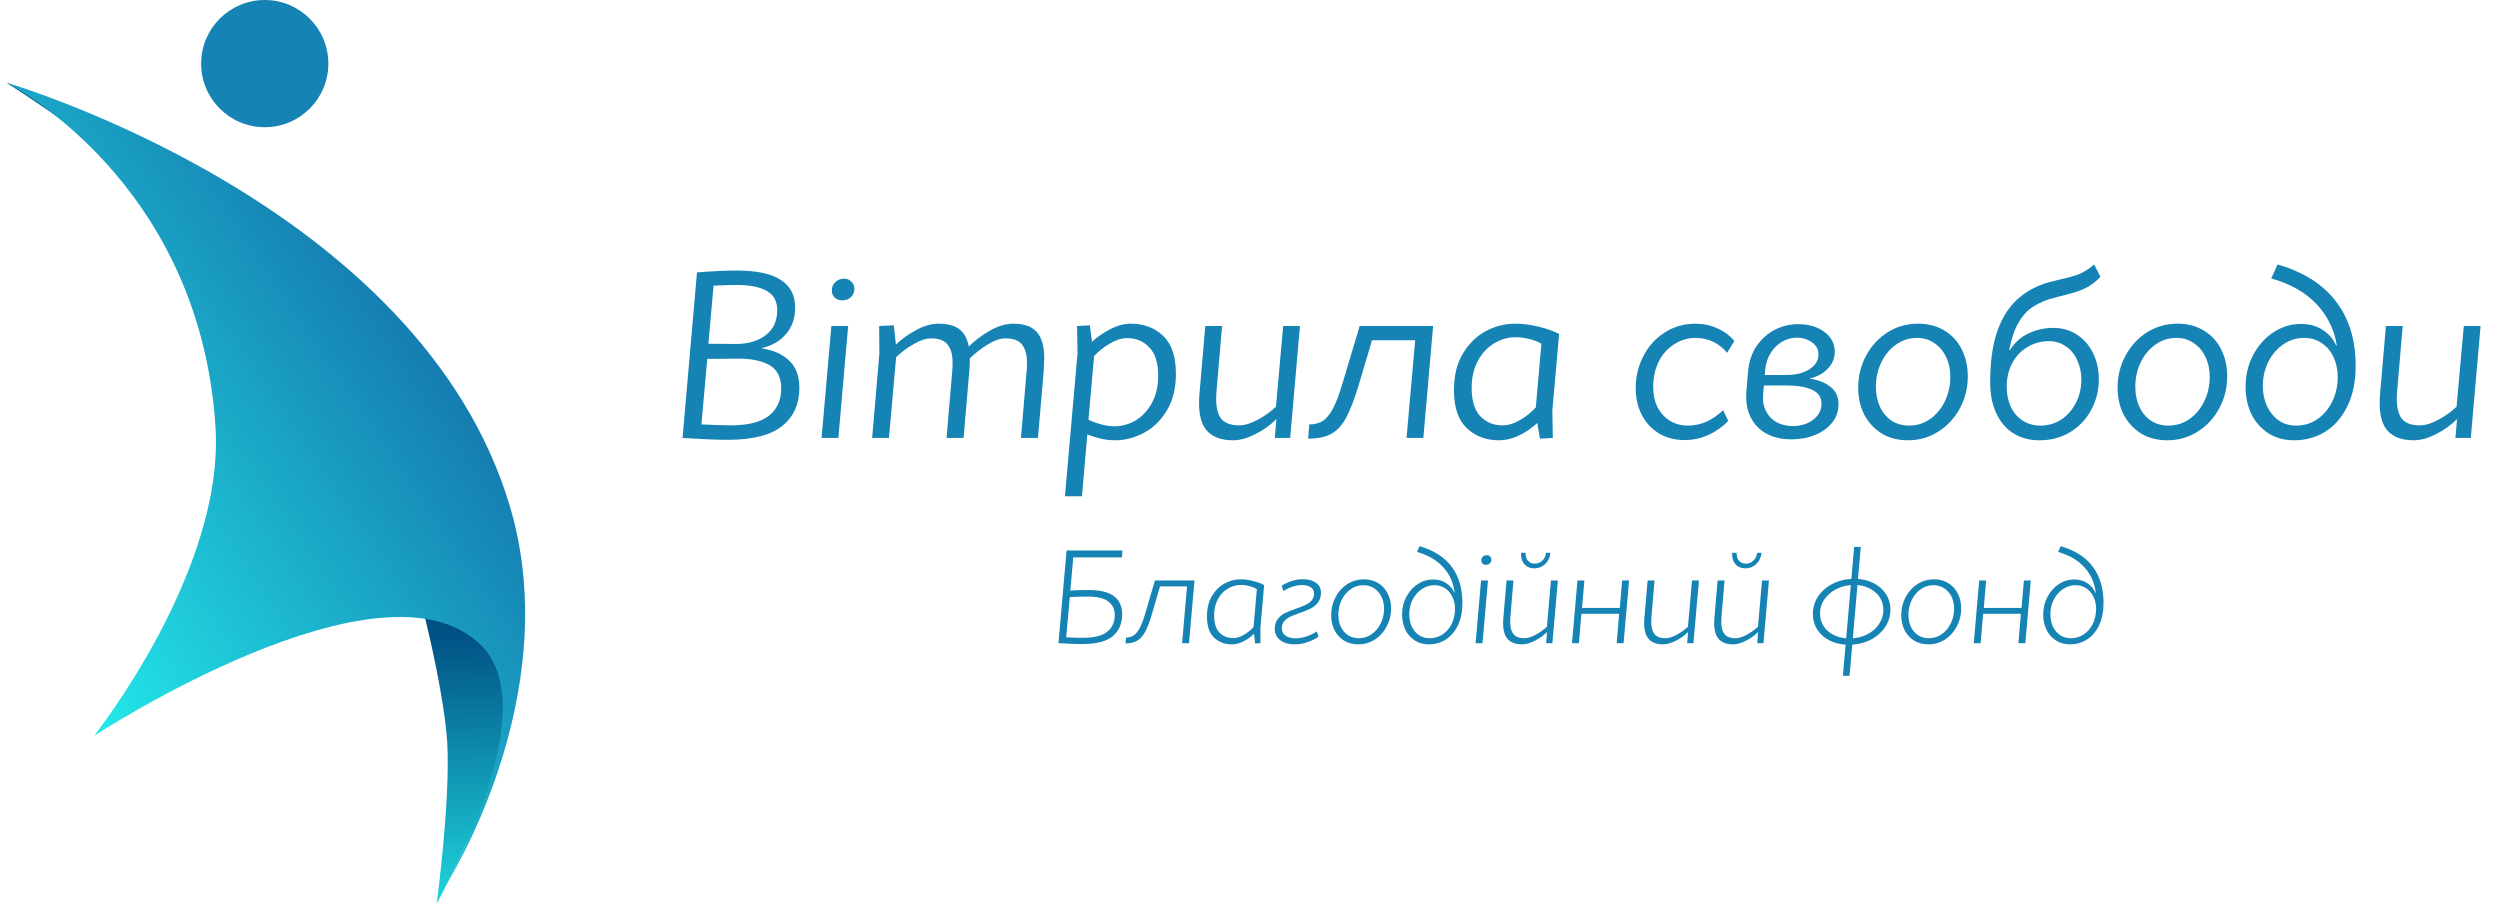 <svg width="268" height="97" viewBox="0 0 268 97" fill="none" xmlns="http://www.w3.org/2000/svg">
<circle cx="28.381" cy="6.819" r="6.819" fill="#1683B5"/>
<path d="M47.947 79.655C47.632 73.957 44.175 57.164 38.071 44.665C29.262 26.629 0.707 8.881 0.707 8.881C0.707 8.881 28.085 17.25 43.722 35.791C61.663 57.065 55.309 75.969 53.078 82.897C51.262 88.54 46.811 96.898 46.811 96.898C46.811 96.898 48.291 85.896 47.947 79.655Z" fill="url(#paint0_linear_91_228)"/>
<g filter="url(#filter0_b_91_228)">
<path d="M54.713 54.457C45.137 21.748 0.707 8.881 0.707 8.881C0.707 8.881 21.47 19.291 23.105 45.853C24.055 61.289 10.081 78.886 10.081 78.886C10.081 78.886 41.176 58.541 51.661 69.26C58.371 76.12 47.837 94.806 47.837 94.806C47.837 94.806 60.675 74.822 54.713 54.457Z" fill="url(#paint1_linear_91_228)"/>
</g>
<path d="M74.717 29.199C76.483 29.066 77.9 28.999 78.967 28.999C81.083 28.999 82.658 29.332 83.692 29.999C84.725 30.666 85.242 31.657 85.242 32.974C85.242 34.107 84.917 35.049 84.267 35.799C83.633 36.549 82.783 37.049 81.717 37.299L81.692 37.349C82.908 37.532 83.875 37.966 84.592 38.649C85.325 39.332 85.692 40.307 85.692 41.574C85.692 43.324 85.075 44.691 83.842 45.674C82.625 46.657 80.667 47.149 77.967 47.149C76.9 47.149 75.3 47.082 73.167 46.949L74.717 29.199ZM75.192 45.499C76.325 45.549 77.358 45.582 78.292 45.599C80.175 45.599 81.55 45.257 82.417 44.574C83.3 43.891 83.742 42.907 83.742 41.624C83.742 40.474 83.342 39.657 82.542 39.174C81.742 38.691 80.625 38.449 79.192 38.449C78.075 38.449 76.95 38.457 75.817 38.474L75.192 45.499ZM75.942 36.849C76.858 36.866 77.842 36.874 78.892 36.874C80.208 36.874 81.275 36.557 82.092 35.924C82.908 35.291 83.317 34.399 83.317 33.249C83.317 32.299 82.95 31.616 82.217 31.199C81.483 30.766 80.408 30.549 78.992 30.549C78.308 30.549 77.475 30.574 76.492 30.624L75.942 36.849ZM90.472 29.874C90.805 29.874 91.072 29.982 91.272 30.199C91.489 30.399 91.597 30.649 91.597 30.949C91.597 31.299 91.472 31.599 91.222 31.849C90.972 32.082 90.655 32.199 90.272 32.199C89.955 32.199 89.689 32.099 89.472 31.899C89.272 31.699 89.172 31.441 89.172 31.124C89.172 30.774 89.297 30.482 89.547 30.249C89.797 29.999 90.105 29.874 90.472 29.874ZM89.872 46.949H88.072L89.122 34.949H90.922L89.872 46.949ZM96.119 37.674L95.294 46.949H93.494L94.269 37.899L94.244 34.949L95.819 34.874L96.119 37.674ZM95.969 36.999C96.635 36.366 97.385 35.824 98.219 35.374C99.052 34.924 99.86 34.699 100.644 34.699C101.427 34.699 102.06 34.832 102.544 35.099C103.027 35.366 103.385 35.774 103.619 36.324C103.852 36.874 103.969 37.566 103.969 38.399C103.969 38.832 103.952 39.257 103.919 39.674L103.294 46.949H101.469L102.069 39.899C102.102 39.599 102.119 39.224 102.119 38.774C102.102 37.957 101.919 37.341 101.569 36.924C101.235 36.491 100.652 36.274 99.819 36.274C99.269 36.274 98.652 36.474 97.969 36.874C97.285 37.257 96.644 37.732 96.044 38.299L95.969 36.999ZM103.644 37.349C104.377 36.599 105.185 35.974 106.069 35.474C106.952 34.957 107.802 34.699 108.619 34.699C109.402 34.699 110.035 34.832 110.519 35.099C111.002 35.366 111.36 35.774 111.594 36.324C111.827 36.874 111.944 37.566 111.944 38.399C111.927 38.899 111.91 39.324 111.894 39.674L111.269 46.949H109.444L110.044 39.899C110.077 39.599 110.094 39.224 110.094 38.774C110.077 37.957 109.894 37.341 109.544 36.924C109.21 36.491 108.627 36.274 107.794 36.274C107.21 36.274 106.56 36.499 105.844 36.949C105.144 37.382 104.469 37.916 103.819 38.549L103.644 37.349ZM115.509 37.899L115.459 34.949L116.834 34.874L117.059 36.649C117.559 36.166 118.192 35.724 118.959 35.324C119.726 34.907 120.484 34.699 121.234 34.699C122.617 34.699 123.767 35.132 124.684 35.999C125.601 36.866 126.059 38.224 126.059 40.074C126.059 41.641 125.726 42.966 125.059 44.049C124.409 45.116 123.584 45.907 122.584 46.424C121.601 46.941 120.592 47.199 119.559 47.199C118.976 47.199 118.426 47.132 117.909 46.999C117.392 46.866 116.942 46.724 116.559 46.574L115.984 53.199H114.159L115.509 37.899ZM116.684 44.999C116.951 45.132 117.351 45.282 117.884 45.449C118.434 45.616 118.959 45.699 119.459 45.699C120.259 45.699 121.017 45.491 121.734 45.074C122.451 44.641 123.034 44.016 123.484 43.199C123.934 42.366 124.159 41.391 124.159 40.274C124.159 38.907 123.842 37.899 123.209 37.249C122.592 36.582 121.809 36.249 120.859 36.249C120.242 36.249 119.617 36.441 118.984 36.824C118.351 37.191 117.784 37.641 117.284 38.174L116.684 44.999ZM136.831 44.924C136.181 45.574 135.423 46.116 134.556 46.549C133.706 46.982 132.915 47.199 132.181 47.199C130.848 47.199 129.873 46.807 129.256 46.024C128.656 45.224 128.431 43.957 128.581 42.224L129.206 34.949H131.006L130.406 41.999C130.306 43.182 130.431 44.082 130.781 44.699C131.148 45.299 131.831 45.599 132.831 45.599C133.415 45.599 134.081 45.399 134.831 44.999C135.598 44.582 136.248 44.116 136.781 43.599L137.556 34.949H139.356L138.306 46.949H136.656L136.831 44.924ZM153.631 34.949L152.581 46.949H150.781L151.706 36.474H147.081L145.631 41.349C145.181 42.832 144.74 43.974 144.306 44.774C143.89 45.557 143.365 46.132 142.731 46.499C142.098 46.849 141.265 47.024 140.231 47.024L140.356 45.499C140.923 45.499 141.406 45.374 141.806 45.124C142.206 44.857 142.573 44.407 142.906 43.774C143.24 43.141 143.581 42.232 143.931 41.049L145.756 34.949H153.631ZM166.463 46.949L165.088 47.024L164.713 44.899L165.413 44.474C165.247 44.874 164.905 45.282 164.388 45.699C163.888 46.116 163.305 46.474 162.638 46.774C161.988 47.057 161.338 47.199 160.688 47.199C159.305 47.199 158.155 46.766 157.238 45.899C156.322 45.032 155.863 43.674 155.863 41.824C155.863 40.257 156.188 38.941 156.838 37.874C157.505 36.791 158.33 35.991 159.313 35.474C160.313 34.957 161.338 34.699 162.388 34.699C163.238 34.699 164.097 34.807 164.963 35.024C165.83 35.241 166.555 35.499 167.138 35.799L166.413 43.999L166.463 46.949ZM165.238 36.849C164.888 36.632 164.463 36.466 163.963 36.349C163.463 36.216 162.963 36.149 162.463 36.149C161.663 36.149 160.905 36.366 160.188 36.799C159.472 37.216 158.888 37.841 158.438 38.674C157.988 39.491 157.763 40.457 157.763 41.574C157.763 42.941 158.072 43.957 158.688 44.624C159.322 45.274 160.113 45.599 161.063 45.599C161.663 45.599 162.28 45.416 162.913 45.049C163.563 44.682 164.138 44.224 164.638 43.674L165.238 36.849ZM185.146 37.824C184.746 37.324 184.254 36.932 183.671 36.649C183.088 36.366 182.454 36.224 181.771 36.224C180.921 36.224 180.146 36.457 179.446 36.924C178.746 37.374 178.196 37.999 177.796 38.799C177.413 39.599 177.221 40.482 177.221 41.449C177.221 42.266 177.371 42.991 177.671 43.624C177.988 44.241 178.429 44.732 178.996 45.099C179.563 45.449 180.221 45.624 180.971 45.624C181.654 45.624 182.313 45.482 182.946 45.199C183.579 44.899 184.171 44.491 184.721 43.974L185.271 45.124C184.654 45.757 183.946 46.257 183.146 46.624C182.346 46.991 181.488 47.174 180.571 47.174C179.538 47.174 178.621 46.932 177.821 46.449C177.038 45.966 176.429 45.307 175.996 44.474C175.563 43.624 175.346 42.666 175.346 41.599C175.346 40.366 175.621 39.224 176.171 38.174C176.721 37.107 177.479 36.266 178.446 35.649C179.429 35.016 180.529 34.699 181.746 34.699C182.596 34.699 183.379 34.866 184.096 35.199C184.829 35.516 185.438 35.966 185.921 36.549L185.146 37.824ZM187.388 39.849C187.488 38.749 187.805 37.816 188.338 37.049C188.888 36.282 189.547 35.707 190.313 35.324C191.097 34.941 191.905 34.749 192.738 34.749C193.888 34.749 194.83 35.024 195.563 35.574C196.313 36.124 196.688 36.832 196.688 37.699C196.688 38.399 196.438 39.007 195.938 39.524C195.438 40.041 194.797 40.391 194.013 40.574V40.599C194.947 40.732 195.688 41.024 196.238 41.474C196.805 41.924 197.088 42.541 197.088 43.324C197.088 44.074 196.863 44.732 196.413 45.299C195.963 45.866 195.355 46.307 194.588 46.624C193.822 46.941 192.963 47.099 192.013 47.099C190.997 47.099 190.105 46.891 189.338 46.474C188.588 46.057 188.022 45.457 187.638 44.674C187.272 43.891 187.13 42.982 187.213 41.949L187.388 39.849ZM189.013 42.224C188.947 42.924 189.047 43.541 189.313 44.074C189.58 44.591 189.963 44.991 190.463 45.274C190.98 45.541 191.555 45.674 192.188 45.674C192.705 45.674 193.197 45.582 193.663 45.399C194.147 45.199 194.53 44.924 194.813 44.574C195.113 44.207 195.263 43.782 195.263 43.299C195.263 42.582 194.922 42.074 194.238 41.774C193.555 41.474 192.647 41.324 191.513 41.324H189.088L189.013 42.224ZM191.463 40.199C192.513 40.199 193.355 39.991 193.988 39.574C194.622 39.157 194.938 38.632 194.938 37.999C194.938 37.449 194.705 37.016 194.238 36.699C193.772 36.366 193.238 36.199 192.638 36.199C192.055 36.199 191.513 36.349 191.013 36.649C190.53 36.932 190.13 37.332 189.813 37.849C189.497 38.349 189.305 38.916 189.238 39.549L189.188 40.199H191.463ZM205.623 34.699C206.69 34.699 207.623 34.941 208.423 35.424C209.24 35.907 209.865 36.582 210.298 37.449C210.732 38.299 210.948 39.266 210.948 40.349C210.948 41.582 210.665 42.724 210.098 43.774C209.532 44.824 208.757 45.657 207.773 46.274C206.807 46.891 205.723 47.199 204.523 47.199C203.457 47.199 202.523 46.957 201.723 46.474C200.923 45.974 200.298 45.299 199.848 44.449C199.415 43.599 199.198 42.632 199.198 41.549C199.198 40.316 199.482 39.174 200.048 38.124C200.615 37.074 201.382 36.241 202.348 35.624C203.332 35.007 204.423 34.699 205.623 34.699ZM205.498 36.224C204.665 36.224 203.915 36.466 203.248 36.949C202.582 37.416 202.057 38.049 201.673 38.849C201.29 39.649 201.098 40.516 201.098 41.449C201.098 42.249 201.24 42.966 201.523 43.599C201.823 44.232 202.24 44.732 202.773 45.099C203.323 45.449 203.948 45.624 204.648 45.624C205.482 45.624 206.232 45.391 206.898 44.924C207.582 44.441 208.115 43.799 208.498 42.999C208.882 42.199 209.073 41.332 209.073 40.399C209.073 39.599 208.923 38.891 208.623 38.274C208.323 37.641 207.898 37.141 207.348 36.774C206.815 36.407 206.198 36.224 205.498 36.224ZM222.77 29.424C223.32 29.224 223.895 28.866 224.495 28.349L225.17 29.674C224.67 30.207 224.128 30.616 223.545 30.899C222.978 31.166 222.286 31.399 221.47 31.599C220.803 31.766 220.178 31.932 219.595 32.099C218.861 32.349 218.228 32.666 217.695 33.049C217.178 33.432 216.72 33.982 216.32 34.699C215.92 35.416 215.611 36.357 215.395 37.524H215.47C215.97 36.724 216.628 36.132 217.445 35.749C218.278 35.349 219.17 35.149 220.12 35.149C221.07 35.149 221.911 35.391 222.645 35.874C223.395 36.357 223.97 37.016 224.37 37.849C224.786 38.682 224.995 39.616 224.995 40.649C224.995 41.849 224.72 42.949 224.17 43.949C223.636 44.949 222.886 45.741 221.92 46.324C220.953 46.907 219.861 47.199 218.645 47.199C217.595 47.199 216.67 46.957 215.87 46.474C215.086 45.991 214.47 45.282 214.02 44.349C213.57 43.399 213.345 42.266 213.345 40.949C213.345 38.966 213.561 37.266 213.995 35.849C214.445 34.432 215.086 33.291 215.92 32.424C216.753 31.557 217.77 30.907 218.97 30.474C219.303 30.341 219.903 30.174 220.77 29.974C221.553 29.807 222.22 29.624 222.77 29.424ZM221.445 37.124C220.928 36.757 220.336 36.574 219.67 36.574C218.82 36.574 218.045 36.782 217.345 37.199C216.645 37.616 216.095 38.199 215.695 38.949C215.311 39.682 215.12 40.524 215.12 41.474C215.12 42.274 215.27 42.991 215.57 43.624C215.87 44.257 216.295 44.749 216.845 45.099C217.395 45.449 218.028 45.624 218.745 45.624C219.561 45.624 220.303 45.407 220.97 44.974C221.636 44.524 222.161 43.924 222.545 43.174C222.928 42.424 223.12 41.599 223.12 40.699C223.12 39.932 222.97 39.232 222.67 38.599C222.386 37.966 221.978 37.474 221.445 37.124ZM233.431 34.699C234.498 34.699 235.431 34.941 236.231 35.424C237.048 35.907 237.673 36.582 238.106 37.449C238.539 38.299 238.756 39.266 238.756 40.349C238.756 41.582 238.473 42.724 237.906 43.774C237.339 44.824 236.564 45.657 235.581 46.274C234.614 46.891 233.531 47.199 232.331 47.199C231.264 47.199 230.331 46.957 229.531 46.474C228.731 45.974 228.106 45.299 227.656 44.449C227.223 43.599 227.006 42.632 227.006 41.549C227.006 40.316 227.289 39.174 227.856 38.124C228.423 37.074 229.189 36.241 230.156 35.624C231.139 35.007 232.231 34.699 233.431 34.699ZM233.306 36.224C232.473 36.224 231.723 36.466 231.056 36.949C230.389 37.416 229.864 38.049 229.481 38.849C229.098 39.649 228.906 40.516 228.906 41.449C228.906 42.249 229.048 42.966 229.331 43.599C229.631 44.232 230.048 44.732 230.581 45.099C231.131 45.449 231.756 45.624 232.456 45.624C233.289 45.624 234.039 45.391 234.706 44.924C235.389 44.441 235.923 43.799 236.306 42.999C236.689 42.199 236.881 41.332 236.881 40.399C236.881 39.599 236.731 38.891 236.431 38.274C236.131 37.641 235.706 37.141 235.156 36.774C234.623 36.407 234.006 36.224 233.306 36.224ZM244.152 28.349C246.919 29.149 249.002 30.466 250.402 32.299C251.819 34.132 252.527 36.432 252.527 39.199C252.527 40.882 252.236 42.324 251.652 43.524C251.069 44.724 250.277 45.641 249.277 46.274C248.277 46.891 247.161 47.199 245.927 47.199C244.877 47.199 243.961 46.949 243.177 46.449C242.394 45.949 241.786 45.266 241.352 44.399C240.936 43.516 240.727 42.532 240.727 41.449C240.727 40.232 240.994 39.107 241.527 38.074C242.077 37.041 242.802 36.224 243.702 35.624C244.619 35.024 245.602 34.724 246.652 34.724C247.569 34.724 248.352 34.941 249.002 35.374C249.669 35.807 250.144 36.357 250.427 37.024H250.502C250.236 35.324 249.511 33.849 248.327 32.599C247.161 31.349 245.544 30.432 243.477 29.849L244.152 28.349ZM247.002 36.224C246.186 36.224 245.436 36.457 244.752 36.924C244.086 37.391 243.552 38.016 243.152 38.799C242.769 39.582 242.577 40.441 242.577 41.374C242.577 42.174 242.727 42.899 243.027 43.549C243.327 44.182 243.744 44.691 244.277 45.074C244.811 45.441 245.436 45.624 246.152 45.624C246.986 45.624 247.736 45.399 248.402 44.949C249.086 44.482 249.619 43.857 250.002 43.074C250.402 42.274 250.602 41.382 250.602 40.399C250.602 39.616 250.452 38.907 250.152 38.274C249.852 37.641 249.427 37.141 248.877 36.774C248.344 36.407 247.719 36.224 247.002 36.224ZM263.394 44.924C262.744 45.574 261.986 46.116 261.119 46.549C260.269 46.982 259.477 47.199 258.744 47.199C257.411 47.199 256.436 46.807 255.819 46.024C255.219 45.224 254.994 43.957 255.144 42.224L255.769 34.949H257.569L256.969 41.999C256.869 43.182 256.994 44.082 257.344 44.699C257.711 45.299 258.394 45.599 259.394 45.599C259.977 45.599 260.644 45.399 261.394 44.999C262.161 44.582 262.811 44.116 263.344 43.599L264.119 34.949H265.919L264.869 46.949H263.219L263.394 44.924Z" fill="#1683B5"/>
<path d="M115.119 59.009L114.741 63.307C115.432 63.27 116.076 63.251 116.673 63.251C117.933 63.251 118.853 63.475 119.431 63.923C120.01 64.371 120.299 65.015 120.299 65.855C120.299 66.835 119.963 67.614 119.291 68.193C118.629 68.762 117.518 69.047 115.959 69.047C115.409 69.047 114.578 69.014 113.467 68.949L114.335 59.009H115.119ZM114.293 68.319C115.087 68.356 115.665 68.375 116.029 68.375C117.28 68.375 118.171 68.156 118.703 67.717C119.235 67.278 119.501 66.686 119.501 65.939C119.501 65.314 119.273 64.828 118.815 64.483C118.367 64.128 117.616 63.951 116.561 63.951C115.973 63.951 115.348 63.97 114.685 64.007L114.293 68.319ZM120.327 59.009L120.271 59.751H114.979L114.335 59.009H120.327ZM128.049 62.229L127.461 68.949H126.719L127.251 62.859H124.353L123.499 65.785C123.256 66.616 123.014 67.26 122.771 67.717C122.528 68.165 122.239 68.487 121.903 68.683C121.576 68.879 121.161 68.977 120.657 68.977L120.713 68.347C121.03 68.347 121.301 68.272 121.525 68.123C121.758 67.964 121.978 67.694 122.183 67.311C122.388 66.919 122.594 66.373 122.799 65.673L123.807 62.229H128.049ZM135.125 68.949L134.551 68.977L134.411 67.745L134.691 67.577C134.569 67.792 134.369 68.016 134.089 68.249C133.809 68.473 133.487 68.669 133.123 68.837C132.759 68.996 132.399 69.075 132.045 69.075C131.279 69.075 130.645 68.832 130.141 68.347C129.637 67.862 129.385 67.106 129.385 66.079C129.385 65.22 129.562 64.492 129.917 63.895C130.271 63.298 130.724 62.85 131.275 62.551C131.825 62.252 132.399 62.103 132.997 62.103C133.435 62.103 133.883 62.164 134.341 62.285C134.807 62.397 135.199 62.542 135.517 62.719L135.111 67.367L135.125 68.949ZM134.733 63.153C134.518 63.022 134.252 62.915 133.935 62.831C133.627 62.747 133.323 62.705 133.025 62.705C132.53 62.705 132.063 62.836 131.625 63.097C131.186 63.358 130.831 63.736 130.561 64.231C130.29 64.726 130.155 65.309 130.155 65.981C130.155 66.802 130.346 67.414 130.729 67.815C131.111 68.207 131.597 68.403 132.185 68.403C132.549 68.403 132.927 68.291 133.319 68.067C133.72 67.843 134.075 67.558 134.383 67.213L134.733 63.153ZM141.342 68.263C141.015 68.487 140.623 68.678 140.166 68.837C139.718 68.996 139.256 69.075 138.78 69.075C138.155 69.075 137.641 68.926 137.24 68.627C136.848 68.319 136.652 67.918 136.652 67.423C136.652 66.994 136.759 66.639 136.974 66.359C137.198 66.079 137.464 65.864 137.772 65.715C138.08 65.566 138.491 65.402 139.004 65.225C139.405 65.085 139.732 64.954 139.984 64.833C140.245 64.712 140.455 64.553 140.614 64.357C140.782 64.161 140.866 63.914 140.866 63.615C140.866 63.335 140.749 63.116 140.516 62.957C140.283 62.798 139.975 62.719 139.592 62.719C139.247 62.719 138.892 62.78 138.528 62.901C138.173 63.022 137.856 63.176 137.576 63.363L137.394 62.789C137.693 62.593 138.038 62.43 138.43 62.299C138.831 62.159 139.237 62.089 139.648 62.089C140.236 62.089 140.707 62.215 141.062 62.467C141.426 62.719 141.608 63.074 141.608 63.531C141.608 63.96 141.501 64.315 141.286 64.595C141.071 64.866 140.81 65.08 140.502 65.239C140.194 65.388 139.788 65.552 139.284 65.729C138.883 65.869 138.551 66 138.29 66.121C138.038 66.242 137.828 66.406 137.66 66.611C137.492 66.807 137.408 67.059 137.408 67.367C137.408 67.684 137.539 67.941 137.8 68.137C138.071 68.333 138.43 68.431 138.878 68.431C139.27 68.431 139.671 68.361 140.082 68.221C140.493 68.072 140.857 67.894 141.174 67.689L141.342 68.263ZM146.215 62.103C146.794 62.103 147.302 62.238 147.741 62.509C148.189 62.78 148.53 63.153 148.763 63.629C149.006 64.096 149.127 64.632 149.127 65.239C149.127 65.93 148.968 66.569 148.651 67.157C148.343 67.745 147.923 68.212 147.391 68.557C146.859 68.902 146.266 69.075 145.613 69.075C145.025 69.075 144.512 68.94 144.073 68.669C143.634 68.398 143.294 68.025 143.051 67.549C142.818 67.073 142.701 66.536 142.701 65.939C142.701 65.248 142.855 64.609 143.163 64.021C143.471 63.433 143.891 62.966 144.423 62.621C144.964 62.276 145.562 62.103 146.215 62.103ZM146.159 62.733C145.655 62.733 145.198 62.878 144.787 63.167C144.376 63.456 144.054 63.844 143.821 64.329C143.588 64.814 143.471 65.337 143.471 65.897C143.471 66.382 143.56 66.816 143.737 67.199C143.924 67.582 144.18 67.88 144.507 68.095C144.843 68.31 145.226 68.417 145.655 68.417C146.159 68.417 146.616 68.277 147.027 67.997C147.447 67.708 147.774 67.32 148.007 66.835C148.25 66.35 148.371 65.827 148.371 65.267C148.371 64.782 148.278 64.348 148.091 63.965C147.904 63.582 147.643 63.284 147.307 63.069C146.98 62.845 146.598 62.733 146.159 62.733ZM152.179 58.547C153.728 59.004 154.881 59.746 155.637 60.773C156.393 61.8 156.771 63.088 156.771 64.637C156.771 65.561 156.612 66.359 156.295 67.031C155.977 67.694 155.543 68.202 154.993 68.557C154.451 68.902 153.845 69.075 153.173 69.075C152.594 69.075 152.09 68.935 151.661 68.655C151.231 68.375 150.895 67.992 150.653 67.507C150.419 67.022 150.303 66.476 150.303 65.869C150.303 65.197 150.452 64.572 150.751 63.993C151.059 63.414 151.465 62.957 151.969 62.621C152.482 62.285 153.037 62.117 153.635 62.117C154.195 62.117 154.671 62.257 155.063 62.537C155.464 62.808 155.749 63.153 155.917 63.573H155.945C155.823 62.518 155.427 61.613 154.755 60.857C154.092 60.092 153.14 59.527 151.899 59.163L152.179 58.547ZM153.761 62.733C153.266 62.733 152.813 62.878 152.403 63.167C151.992 63.447 151.665 63.825 151.423 64.301C151.189 64.768 151.073 65.281 151.073 65.841C151.073 66.326 151.161 66.765 151.339 67.157C151.525 67.549 151.782 67.857 152.109 68.081C152.435 68.305 152.818 68.417 153.257 68.417C153.77 68.417 154.232 68.282 154.643 68.011C155.063 67.731 155.389 67.353 155.623 66.877C155.856 66.392 155.973 65.855 155.973 65.267C155.973 64.791 155.879 64.362 155.693 63.979C155.515 63.596 155.259 63.293 154.923 63.069C154.596 62.845 154.209 62.733 153.761 62.733ZM159.372 59.513C159.521 59.513 159.642 59.56 159.736 59.653C159.829 59.737 159.876 59.849 159.876 59.989C159.876 60.148 159.82 60.283 159.708 60.395C159.596 60.498 159.456 60.549 159.288 60.549C159.148 60.549 159.031 60.507 158.938 60.423C158.844 60.33 158.798 60.213 158.798 60.073C158.798 59.914 158.849 59.784 158.952 59.681C159.064 59.569 159.204 59.513 159.372 59.513ZM158.924 68.949H158.182L158.77 62.229H159.512L158.924 68.949ZM165.842 67.759C165.459 68.132 165.016 68.445 164.512 68.697C164.017 68.949 163.569 69.075 163.168 69.075C162.402 69.075 161.856 68.846 161.53 68.389C161.203 67.932 161.077 67.236 161.152 66.303L161.502 62.229H162.244L161.908 66.219C161.852 66.938 161.936 67.484 162.16 67.857C162.384 68.23 162.804 68.417 163.42 68.417C163.774 68.417 164.18 68.291 164.638 68.039C165.104 67.778 165.501 67.493 165.828 67.185L166.262 62.229H167.004L166.416 68.949H165.744L165.842 67.759ZM163.546 59.373C163.546 59.69 163.639 59.947 163.826 60.143C164.012 60.33 164.25 60.423 164.54 60.423C164.848 60.423 165.114 60.316 165.338 60.101C165.571 59.886 165.702 59.606 165.73 59.261H166.206C166.159 59.756 165.972 60.157 165.646 60.465C165.319 60.773 164.932 60.927 164.484 60.927C164.054 60.927 163.709 60.792 163.448 60.521C163.186 60.25 163.056 59.886 163.056 59.429V59.261H163.546V59.373ZM169.847 62.229L169.595 65.169H173.641L173.893 62.229H174.635L174.047 68.949H173.305L173.571 65.799H169.525L169.259 68.949H168.517L169.105 62.229H169.847ZM180.963 67.759C180.58 68.132 180.137 68.445 179.633 68.697C179.138 68.949 178.69 69.075 178.289 69.075C177.523 69.075 176.977 68.846 176.651 68.389C176.324 67.932 176.198 67.236 176.273 66.303L176.623 62.229H177.365L177.029 66.219C176.973 66.938 177.057 67.484 177.281 67.857C177.505 68.23 177.925 68.417 178.541 68.417C178.895 68.417 179.301 68.291 179.759 68.039C180.225 67.778 180.622 67.493 180.949 67.185L181.383 62.229H182.125L181.537 68.949H180.865L180.963 67.759ZM188.469 67.759C188.086 68.132 187.643 68.445 187.139 68.697C186.644 68.949 186.196 69.075 185.795 69.075C185.029 69.075 184.483 68.846 184.157 68.389C183.83 67.932 183.704 67.236 183.779 66.303L184.129 62.229H184.871L184.535 66.219C184.479 66.938 184.563 67.484 184.787 67.857C185.011 68.23 185.431 68.417 186.047 68.417C186.401 68.417 186.807 68.291 187.265 68.039C187.731 67.778 188.128 67.493 188.455 67.185L188.889 62.229H189.631L189.043 68.949H188.371L188.469 67.759ZM186.173 59.373C186.173 59.69 186.266 59.947 186.453 60.143C186.639 60.33 186.877 60.423 187.167 60.423C187.475 60.423 187.741 60.316 187.965 60.101C188.198 59.886 188.329 59.606 188.357 59.261H188.833C188.786 59.756 188.599 60.157 188.273 60.465C187.946 60.773 187.559 60.927 187.111 60.927C186.681 60.927 186.336 60.792 186.075 60.521C185.813 60.25 185.683 59.886 185.683 59.429V59.261H186.173V59.373ZM198.805 62.047C199.543 62.047 200.201 62.192 200.779 62.481C201.367 62.761 201.825 63.153 202.151 63.657C202.487 64.152 202.655 64.712 202.655 65.337C202.655 66.046 202.455 66.69 202.053 67.269C201.661 67.838 201.125 68.291 200.443 68.627C199.762 68.954 199.011 69.117 198.189 69.117C197.452 69.117 196.789 68.977 196.201 68.697C195.613 68.408 195.156 68.016 194.829 67.521C194.503 67.017 194.339 66.452 194.339 65.827C194.339 65.118 194.535 64.474 194.927 63.895C195.329 63.316 195.87 62.864 196.551 62.537C197.233 62.21 197.984 62.047 198.805 62.047ZM198.259 68.445C198.931 68.445 199.543 68.31 200.093 68.039C200.653 67.768 201.092 67.4 201.409 66.933C201.736 66.466 201.899 65.948 201.899 65.379C201.899 64.866 201.764 64.408 201.493 64.007C201.223 63.606 200.849 63.288 200.373 63.055C199.897 62.822 199.356 62.705 198.749 62.705C198.096 62.705 197.489 62.84 196.929 63.111C196.379 63.382 195.935 63.75 195.599 64.217C195.273 64.674 195.109 65.192 195.109 65.771C195.109 66.275 195.24 66.732 195.501 67.143C195.772 67.544 196.145 67.862 196.621 68.095C197.107 68.328 197.653 68.445 198.259 68.445ZM198.273 72.449H197.559L198.763 58.631H199.477L198.273 72.449ZM207.328 62.103C207.907 62.103 208.416 62.238 208.854 62.509C209.302 62.78 209.643 63.153 209.876 63.629C210.119 64.096 210.24 64.632 210.24 65.239C210.24 65.93 210.082 66.569 209.764 67.157C209.456 67.745 209.036 68.212 208.504 68.557C207.972 68.902 207.38 69.075 206.726 69.075C206.138 69.075 205.625 68.94 205.186 68.669C204.748 68.398 204.407 68.025 204.164 67.549C203.931 67.073 203.814 66.536 203.814 65.939C203.814 65.248 203.968 64.609 204.276 64.021C204.584 63.433 205.004 62.966 205.536 62.621C206.078 62.276 206.675 62.103 207.328 62.103ZM207.272 62.733C206.768 62.733 206.311 62.878 205.9 63.167C205.49 63.456 205.168 63.844 204.934 64.329C204.701 64.814 204.584 65.337 204.584 65.897C204.584 66.382 204.673 66.816 204.85 67.199C205.037 67.582 205.294 67.88 205.62 68.095C205.956 68.31 206.339 68.417 206.768 68.417C207.272 68.417 207.73 68.277 208.14 67.997C208.56 67.708 208.887 67.32 209.12 66.835C209.363 66.35 209.484 65.827 209.484 65.267C209.484 64.782 209.391 64.348 209.204 63.965C209.018 63.582 208.756 63.284 208.42 63.069C208.094 62.845 207.711 62.733 207.272 62.733ZM212.914 62.229L212.662 65.169H216.708L216.96 62.229H217.702L217.114 68.949H216.372L216.638 65.799H212.592L212.326 68.949H211.584L212.172 62.229H212.914ZM220.907 58.547C222.456 59.004 223.609 59.746 224.365 60.773C225.121 61.8 225.499 63.088 225.499 64.637C225.499 65.561 225.34 66.359 225.023 67.031C224.706 67.694 224.272 68.202 223.721 68.557C223.18 68.902 222.573 69.075 221.901 69.075C221.322 69.075 220.818 68.935 220.389 68.655C219.96 68.375 219.624 67.992 219.381 67.507C219.148 67.022 219.031 66.476 219.031 65.869C219.031 65.197 219.18 64.572 219.479 63.993C219.787 63.414 220.193 62.957 220.697 62.621C221.21 62.285 221.766 62.117 222.363 62.117C222.923 62.117 223.399 62.257 223.791 62.537C224.192 62.808 224.477 63.153 224.645 63.573H224.673C224.552 62.518 224.155 61.613 223.483 60.857C222.82 60.092 221.868 59.527 220.627 59.163L220.907 58.547ZM222.489 62.733C221.994 62.733 221.542 62.878 221.131 63.167C220.72 63.447 220.394 63.825 220.151 64.301C219.918 64.768 219.801 65.281 219.801 65.841C219.801 66.326 219.89 66.765 220.067 67.157C220.254 67.549 220.51 67.857 220.837 68.081C221.164 68.305 221.546 68.417 221.985 68.417C222.498 68.417 222.96 68.282 223.371 68.011C223.791 67.731 224.118 67.353 224.351 66.877C224.584 66.392 224.701 65.855 224.701 65.267C224.701 64.791 224.608 64.362 224.421 63.979C224.244 63.596 223.987 63.293 223.651 63.069C223.324 62.845 222.937 62.733 222.489 62.733Z" fill="#1683B5"/>
<defs>
<filter id="filter0_b_91_228" x="-11.293" y="-3.119" width="79.585" height="109.925" filterUnits="userSpaceOnUse" color-interpolation-filters="sRGB">
<feFlood flood-opacity="0" result="BackgroundImageFix"/>
<feGaussianBlur in="BackgroundImageFix" stdDeviation="6"/>
<feComposite in2="SourceAlpha" operator="in" result="effect1_backgroundBlur_91_228"/>
<feBlend mode="normal" in="SourceGraphic" in2="effect1_backgroundBlur_91_228" result="shape"/>
</filter>
<linearGradient id="paint0_linear_91_228" x1="46.817" y1="96.898" x2="46.413" y2="67.721" gradientUnits="userSpaceOnUse">
<stop stop-color="#1FD5DC"/>
<stop offset="1" stop-color="#005084"/>
</linearGradient>
<linearGradient id="paint1_linear_91_228" x1="10.089" y1="78.79" x2="53.641" y2="49.161" gradientUnits="userSpaceOnUse">
<stop stop-color="#23E9E9"/>
<stop offset="1" stop-color="#157DB1"/>
</linearGradient>
</defs>
</svg>
